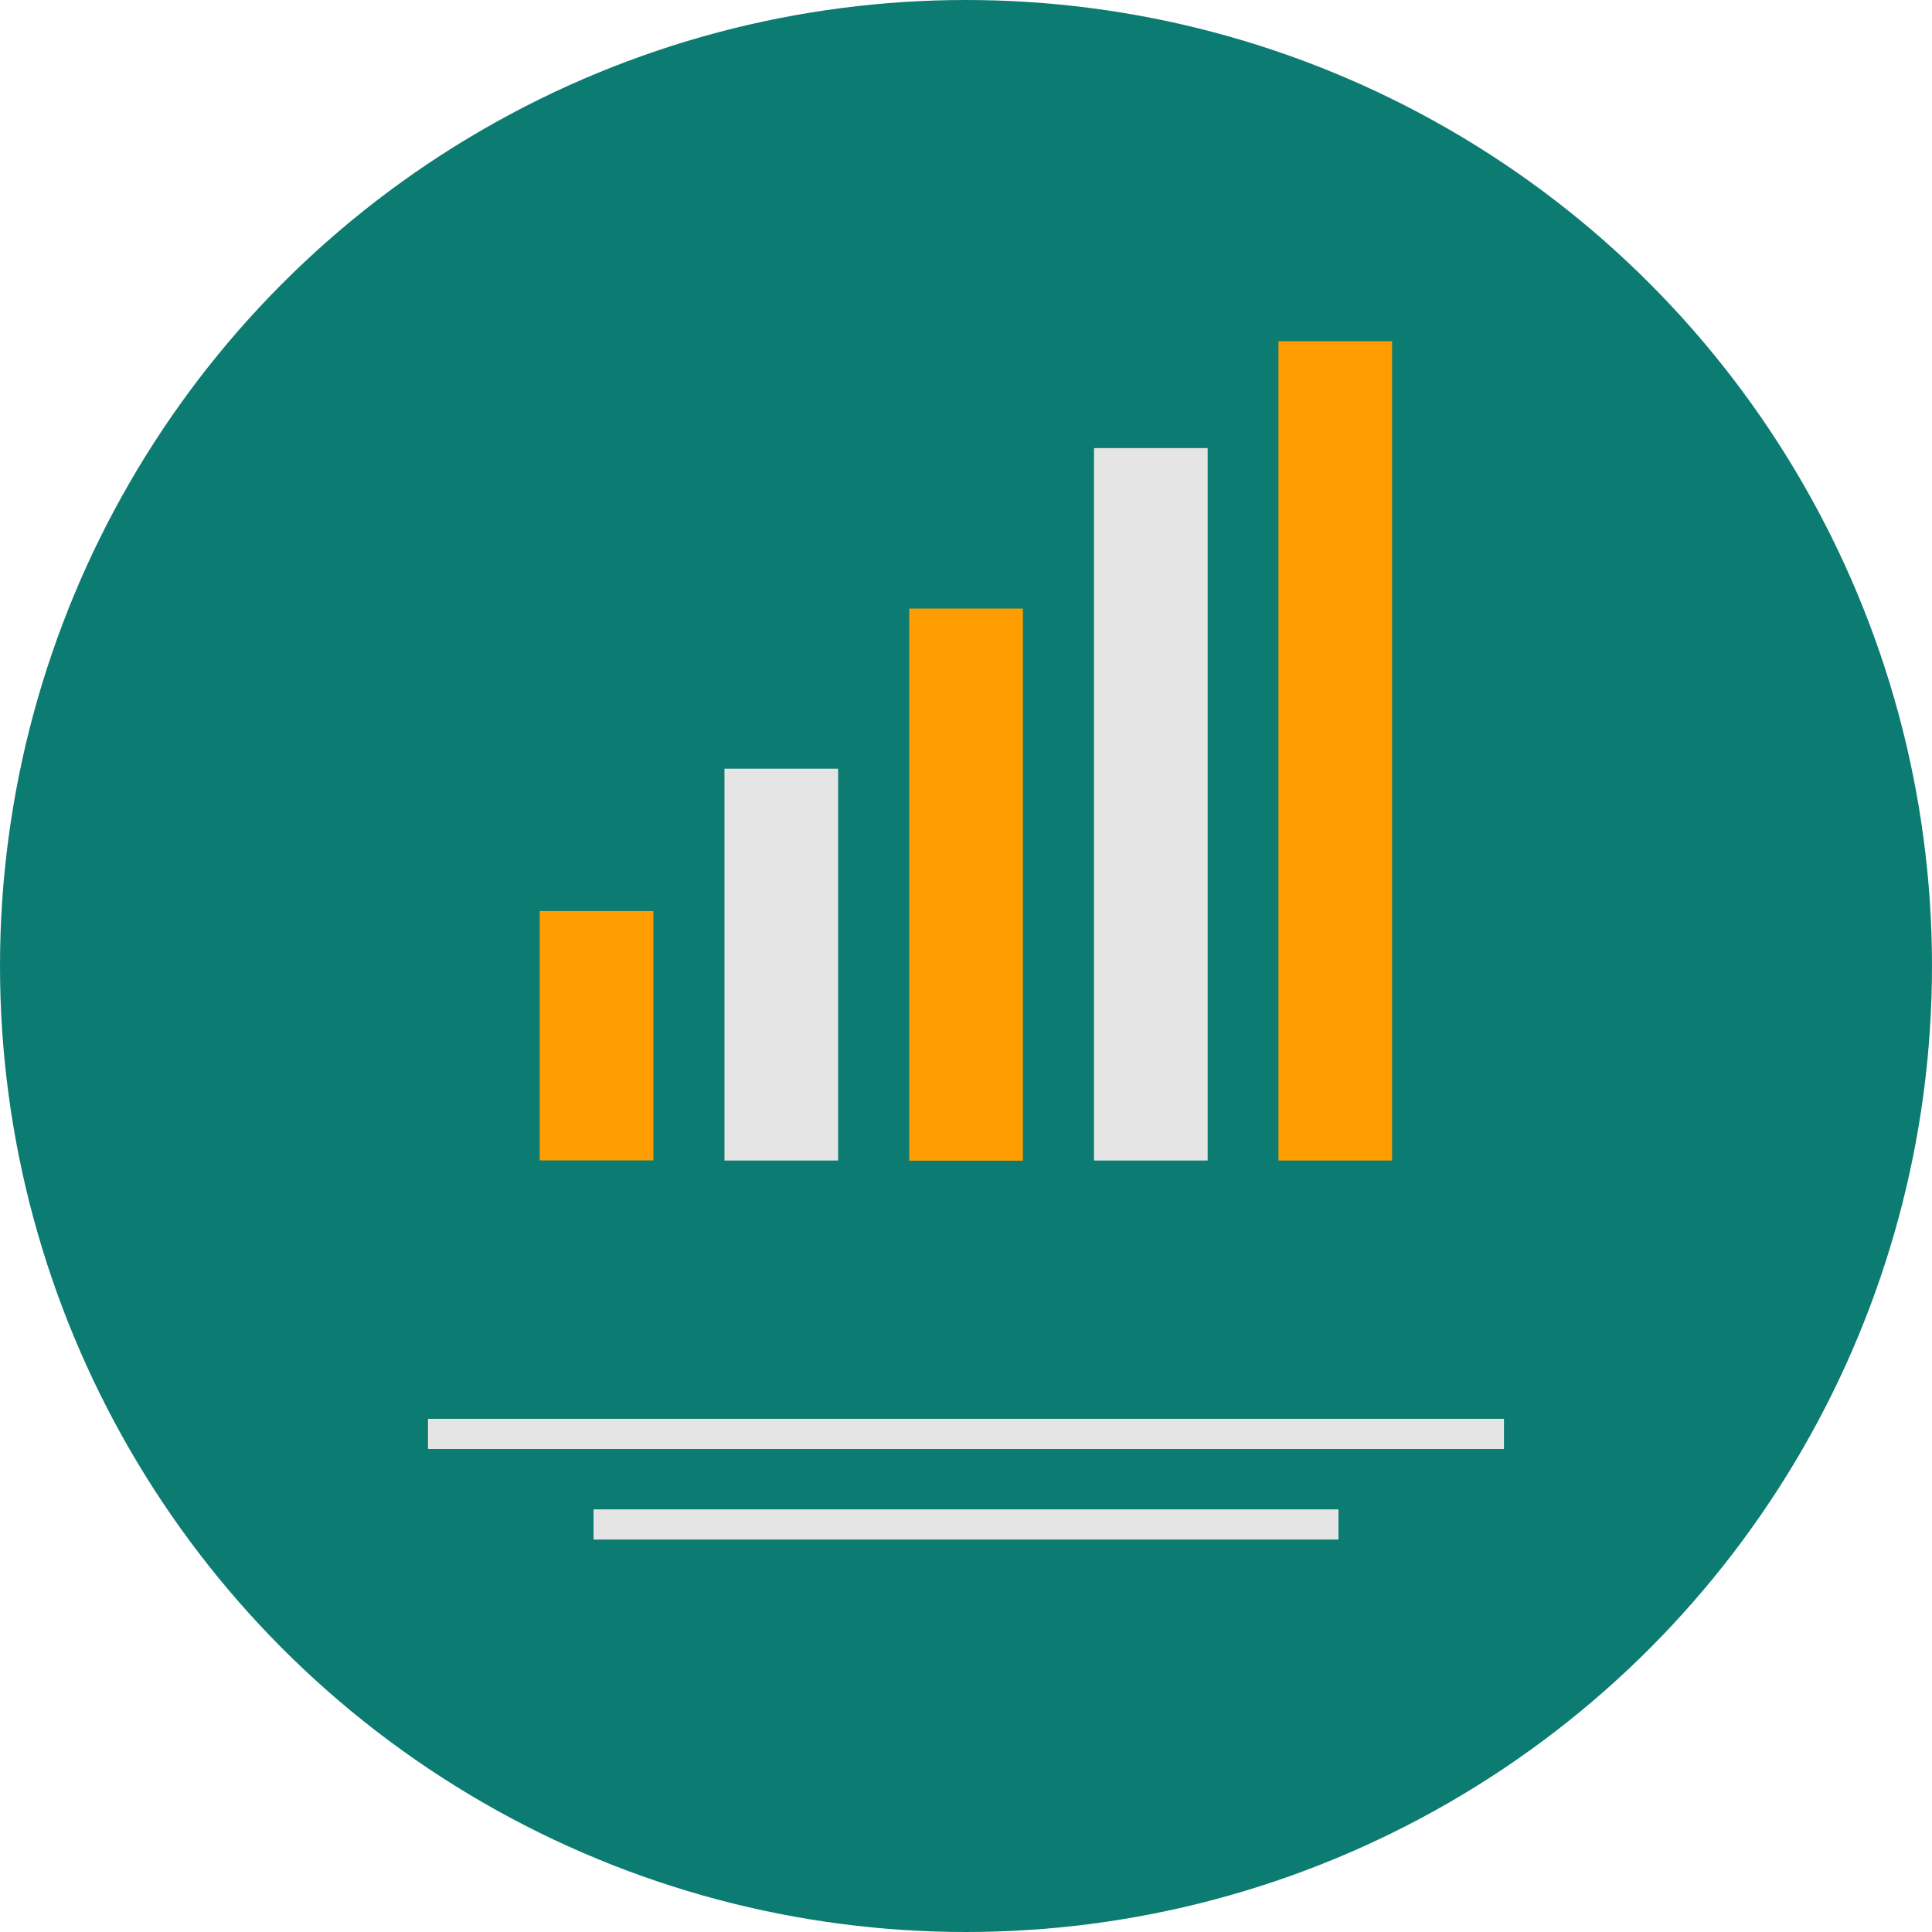 <?xml version="1.0" encoding="iso-8859-1"?>
<!-- Generator: Adobe Illustrator 19.0.0, SVG Export Plug-In . SVG Version: 6.00 Build 0)  -->
<svg version="1.1" id="Layer_1" xmlns="http://www.w3.org/2000/svg" xmlns:xlink="http://www.w3.org/1999/xlink" x="0px" y="0px"
	 viewBox="0 0 512 512" style="enable-background:new 0 0 512 512;" xml:space="preserve">
<circle style="fill:#0c7b72;" cx="256" cy="256" r="256"/>
<g>
	<rect x="113.424" y="376" style="fill:#E6E5E5;" width="285.144" height="8"/>
	<rect x="157.296" y="400" style="fill:#E6E5E5;" width="197.408" height="8"/>
</g>
<rect x="143.032" y="241.44" style="fill: #ff9c00;" width="30.12" height="66.08"/>
<rect x="191.992" y="203.712" style="fill:#E6E5E5;" width="30.12" height="103.84"/>
<rect x="240.96" y="161.28" style="fill: #ff9c00;" width="30.12" height="146.312"/>
<rect x="289.92" y="118.752" style="fill:#E6E5E5;" width="30.12" height="188.8"/>
<rect x="338.8" y="90.432" style="fill: #ff9c00;" width="30.12" height="217.12"/>
<g>
</g>
<g>
</g>
<g>
</g>
<g>
</g>
<g>
</g>
<g>
</g>
<g>
</g>
<g>
</g>
<g>
</g>
<g>
</g>
<g>
</g>
<g>
</g>
<g>
</g>
<g>
</g>
<g>
</g>
</svg>
